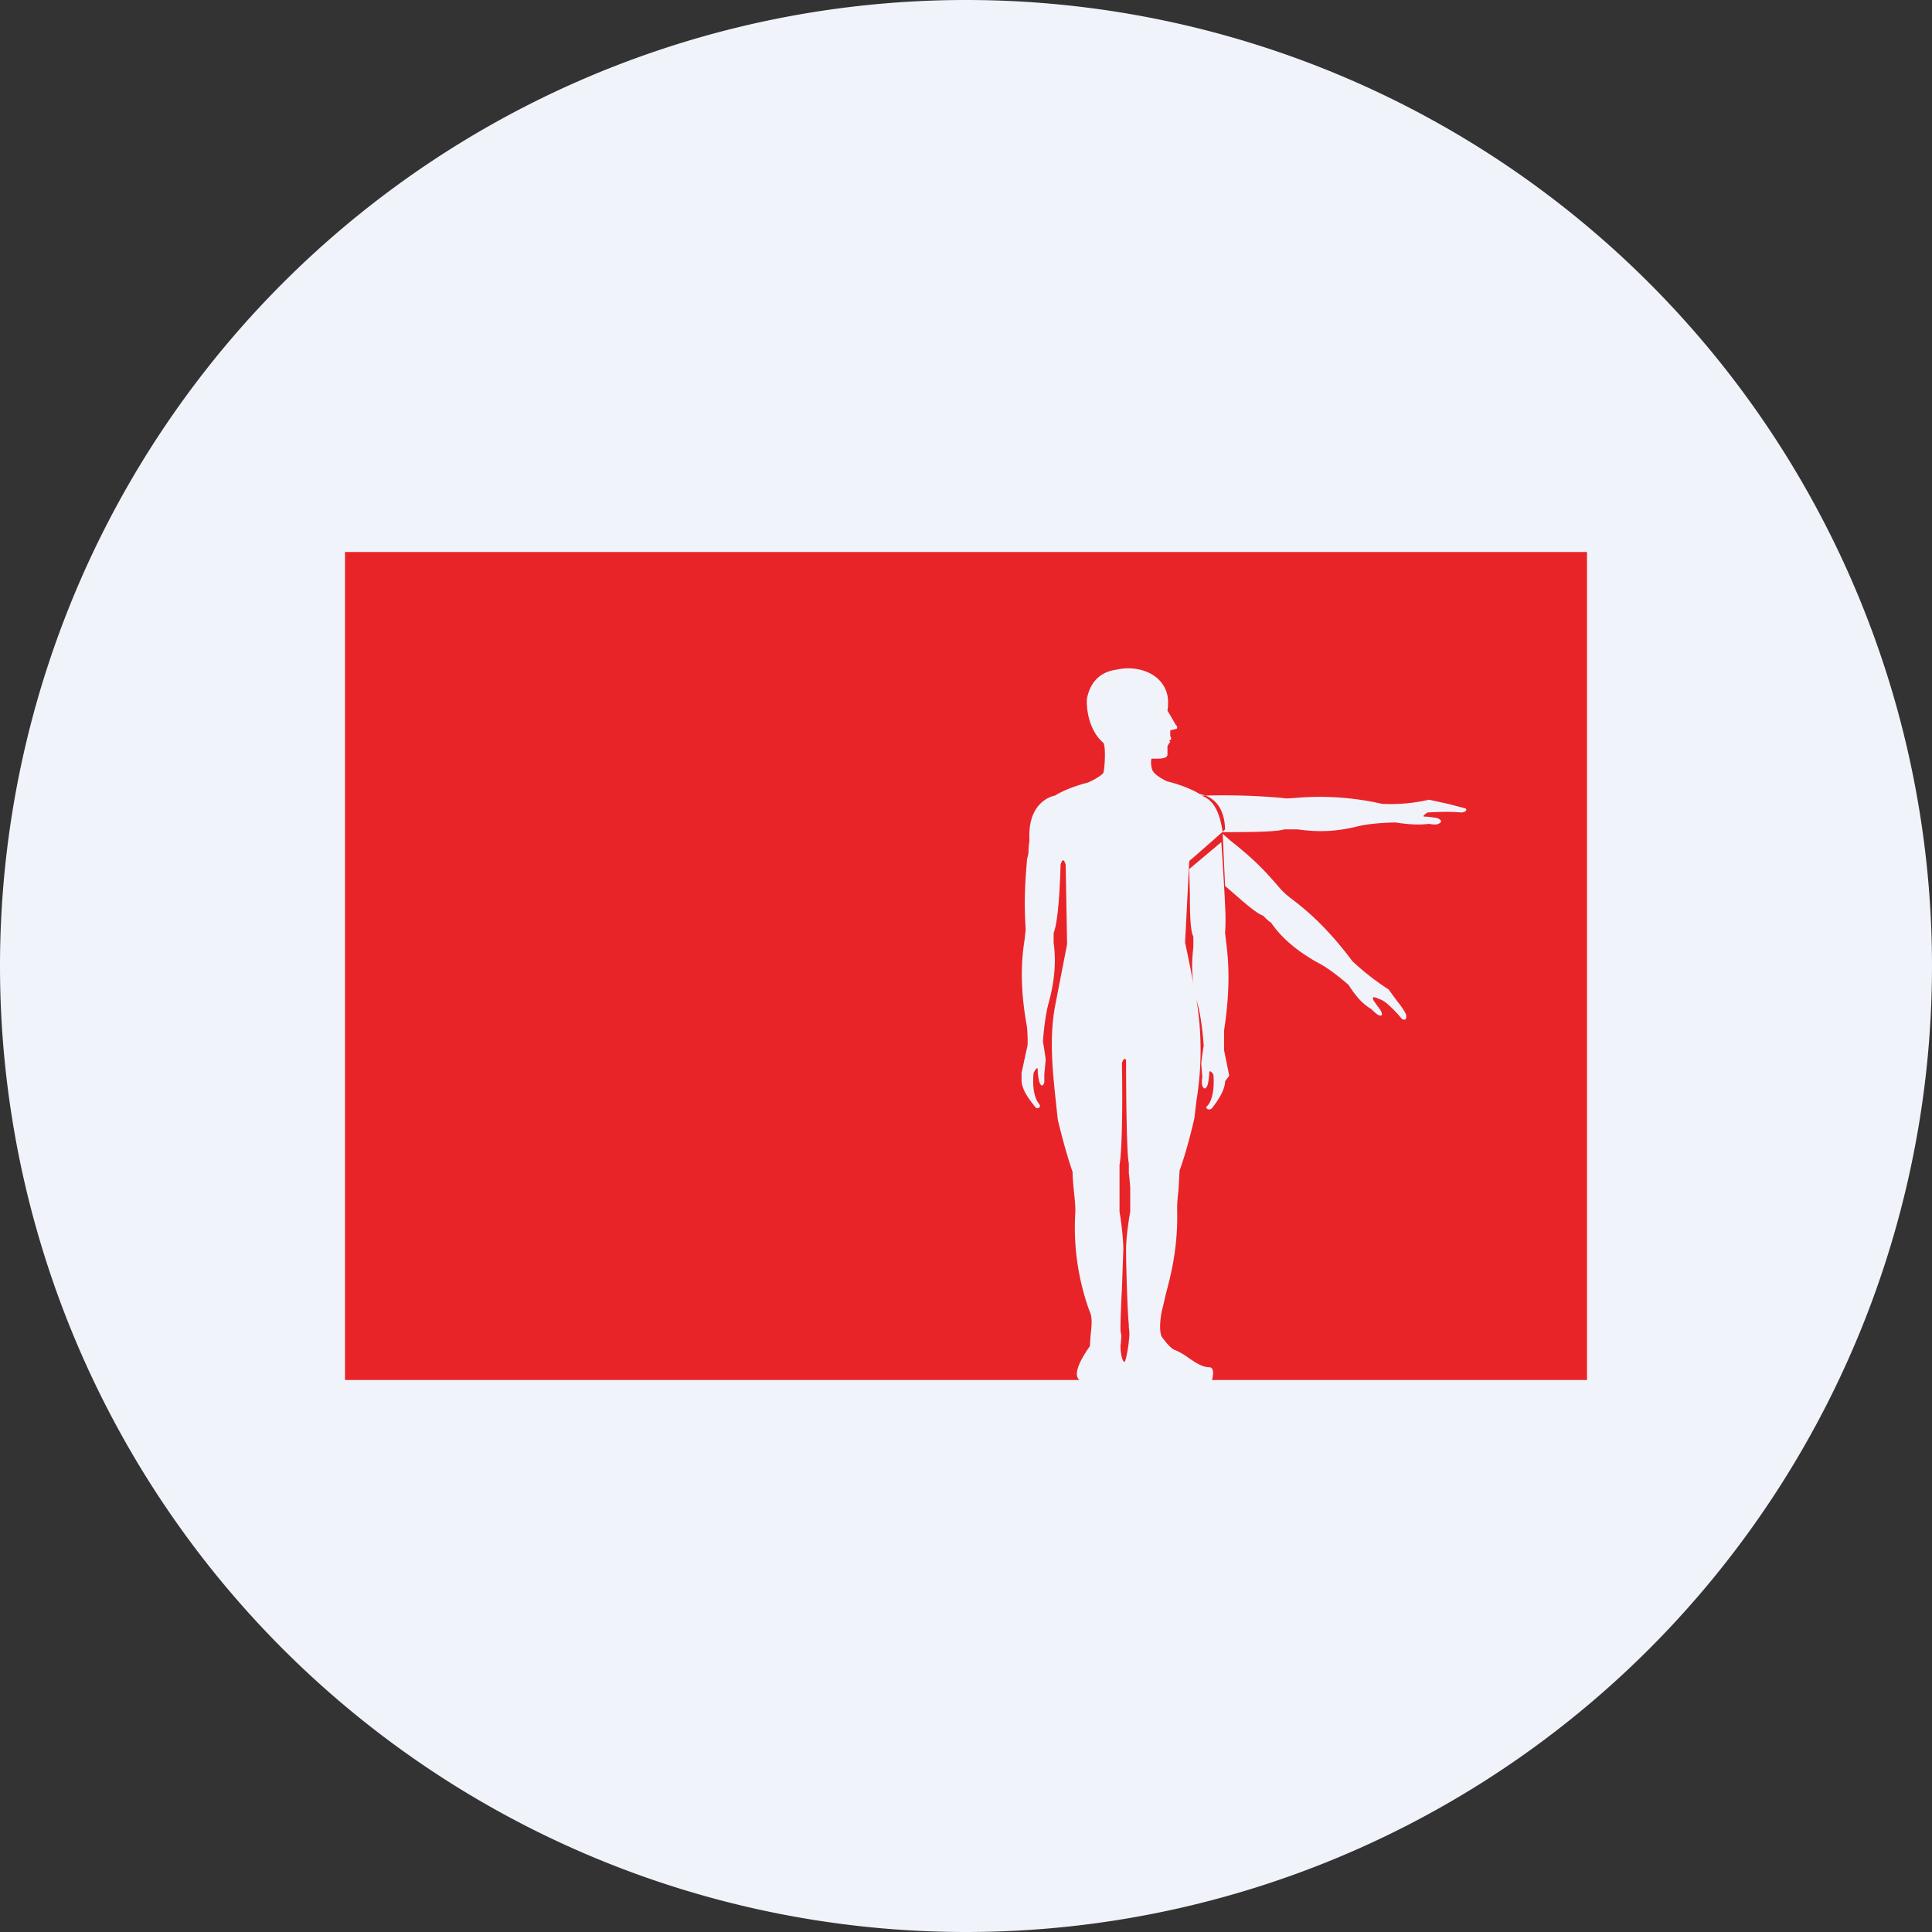 <!-- by TradeStack --><svg width="56" height="56" viewBox="0 0 56 56" xmlns="http://www.w3.org/2000/svg"><rect x="0" y="0" width="56" height="56" fill="#333333" stroke="none"/><path d="M0 28a28 28 0 1 1 56 0 28 28 0 1 1-56 0Z" fill="#F0F3FA"/><path d="M41.38 23.55s.62-.04.97 0c.12 0 .2-.08.12-.12l-.5-.13-.55-.12a4.96 4.96 0 0 1-1.36.12 8.15 8.15 0 0 0-2.54-.17c-.15.01-.26.02-.34 0a19.2 19.2 0 0 0-2.24-.07.62.62 0 0 0-.16-.04s-.31-.21-.94-.37c-.11-.04-.38-.2-.42-.3-.04-.03-.08-.28-.04-.36h.04c.13 0 .42.02.42-.12v-.25l.08-.12-.04-.04c.12 0 .04-.13.04-.13v-.16l.16-.04s.04 0 .04-.04 0-.04-.04-.08l-.12-.21-.12-.2c.04-.3.02-.54-.15-.78-.28-.4-.87-.52-1.32-.41-.35.04-.74.24-.86.82-.03.16 0 .9.47 1.3.08.09.04.79 0 .87-.04.08-.35.25-.47.29-.62.16-.93.37-.93.37s-.81.12-.74 1.3c0 0-.03.17-.03.38l-.04.16c-.08.95-.08 1.36-.04 2.05l-.03.27c-.06.41-.18 1.21.07 2.56 0 0 .04.5 0 .58l-.16.74v.2c0 .28.22.56.33.7l.06.08c.04.08.2.04.12-.08-.24-.29-.16-.9-.16-.9s.12-.25.12-.08c0 .16.04.32.04.32s.07.25.15.04v-.24l.04-.41c0-.08-.08-.54-.08-.54s.04-.65.16-1.1c.23-.82.2-1.4.15-1.77v-.28c.16-.37.2-1.85.2-1.97.08-.3.15 0 .15 0l.04 2.3-.35 1.8c-.17.93-.07 1.88.03 2.81l.05.47s.2.86.43 1.52c0 .2.02.38.04.57.02.2.04.38.04.58a7.1 7.1 0 0 0 .42 2.91c.08.16.05.44.02.69l-.02.3c-.12.17-.55.79-.3.98H10V16h36v24H35.13s.11-.37-.08-.37c-.2 0-.41-.14-.61-.28a2 2 0 0 0-.36-.21c-.13-.03-.28-.23-.35-.32l-.04-.05c-.12-.16-.04-.7 0-.82l.1-.43c.15-.57.36-1.36.33-2.48 0-.2.02-.37.04-.56l.03-.55c.24-.66.43-1.52.43-1.52l.06-.51a9.04 9.04 0 0 0 0-2.93l.06.24c.11.45.15 1.1.15 1.1s-.07.42-.07.54l.03.37s-.03.16 0 .25c.08.2.16-.04.16-.04s.04-.2.04-.33.12.04.12.04.07.61-.16.9c-.12.08.04.17.12.08 0 0 .38-.45.38-.78l.12-.16-.15-.74v-.57c.21-1.36.11-2.16.06-2.57l-.03-.26c.03-.43 0-.76-.02-1.2l-.05-.86-.04-.57-.93.78.02.76c0 .53.01 1.02.1 1.2v.3c-.03.27-.06.62 0 1.06-.1-.55-.24-1.19-.24-1.19l.12-2.34s0-.04.07-.08l.9-.79v.01c.58 0 1.55 0 1.78-.08h.39c.38.05.94.11 1.71-.08.47-.12 1.13-.12 1.13-.12.34.05.63.08.97.04 0 0 .2.04.27 0 .2-.09-.04-.17-.04-.17s-.23-.04-.35-.04c-.12 0 .08-.12.08-.12Zm-6.7 5.42Zm.76-4.86c-.07-.41-.18-.9-.62-1.05h.12c.21.08.55.3.57.98l-.07.07Zm4.54 4.85c.23.05.66.58.66.58.12.04.12 0 .12-.12 0 0-.04-.13-.27-.41l-.24-.33a7.3 7.3 0 0 1-1.05-.82c-.8-1.07-1.44-1.56-1.78-1.82a2.2 2.2 0 0 1-.3-.27c-.43-.5-.75-.85-1.45-1.4l-.23-.2.07 1.51.3.26c.31.27.62.54.8.6l.1.1c.06.05.1.09.13.1.23.34.62.75 1.35 1.16.4.2.9.65.9.65.18.28.37.53.66.7 0 0 .11.12.2.17.19.08.07-.13.07-.13l-.2-.28c-.07-.13 0-.13.16-.05Zm-7.34 1.8c0-.07-.04-.07-.04-.07s-.04 0-.08.12v.06c.01.38.03 2.3-.07 2.9v1.35s.11.65.11 1.1l-.04 1.12c-.03.62-.06 1.26-.03 1.3.02.07.01.18 0 .24v.05c-.04.13.03.58.11.54.04-.04.12-.5.12-.62.03-.18.01-.3 0-.37v-.08c-.04-.37-.08-1.68-.08-2.17 0-.46.12-1.11.12-1.11v-.7l-.02-.24-.02-.17v-.29c-.08-.33-.08-2.87-.08-2.95Z" fill="#E82429"/></svg>